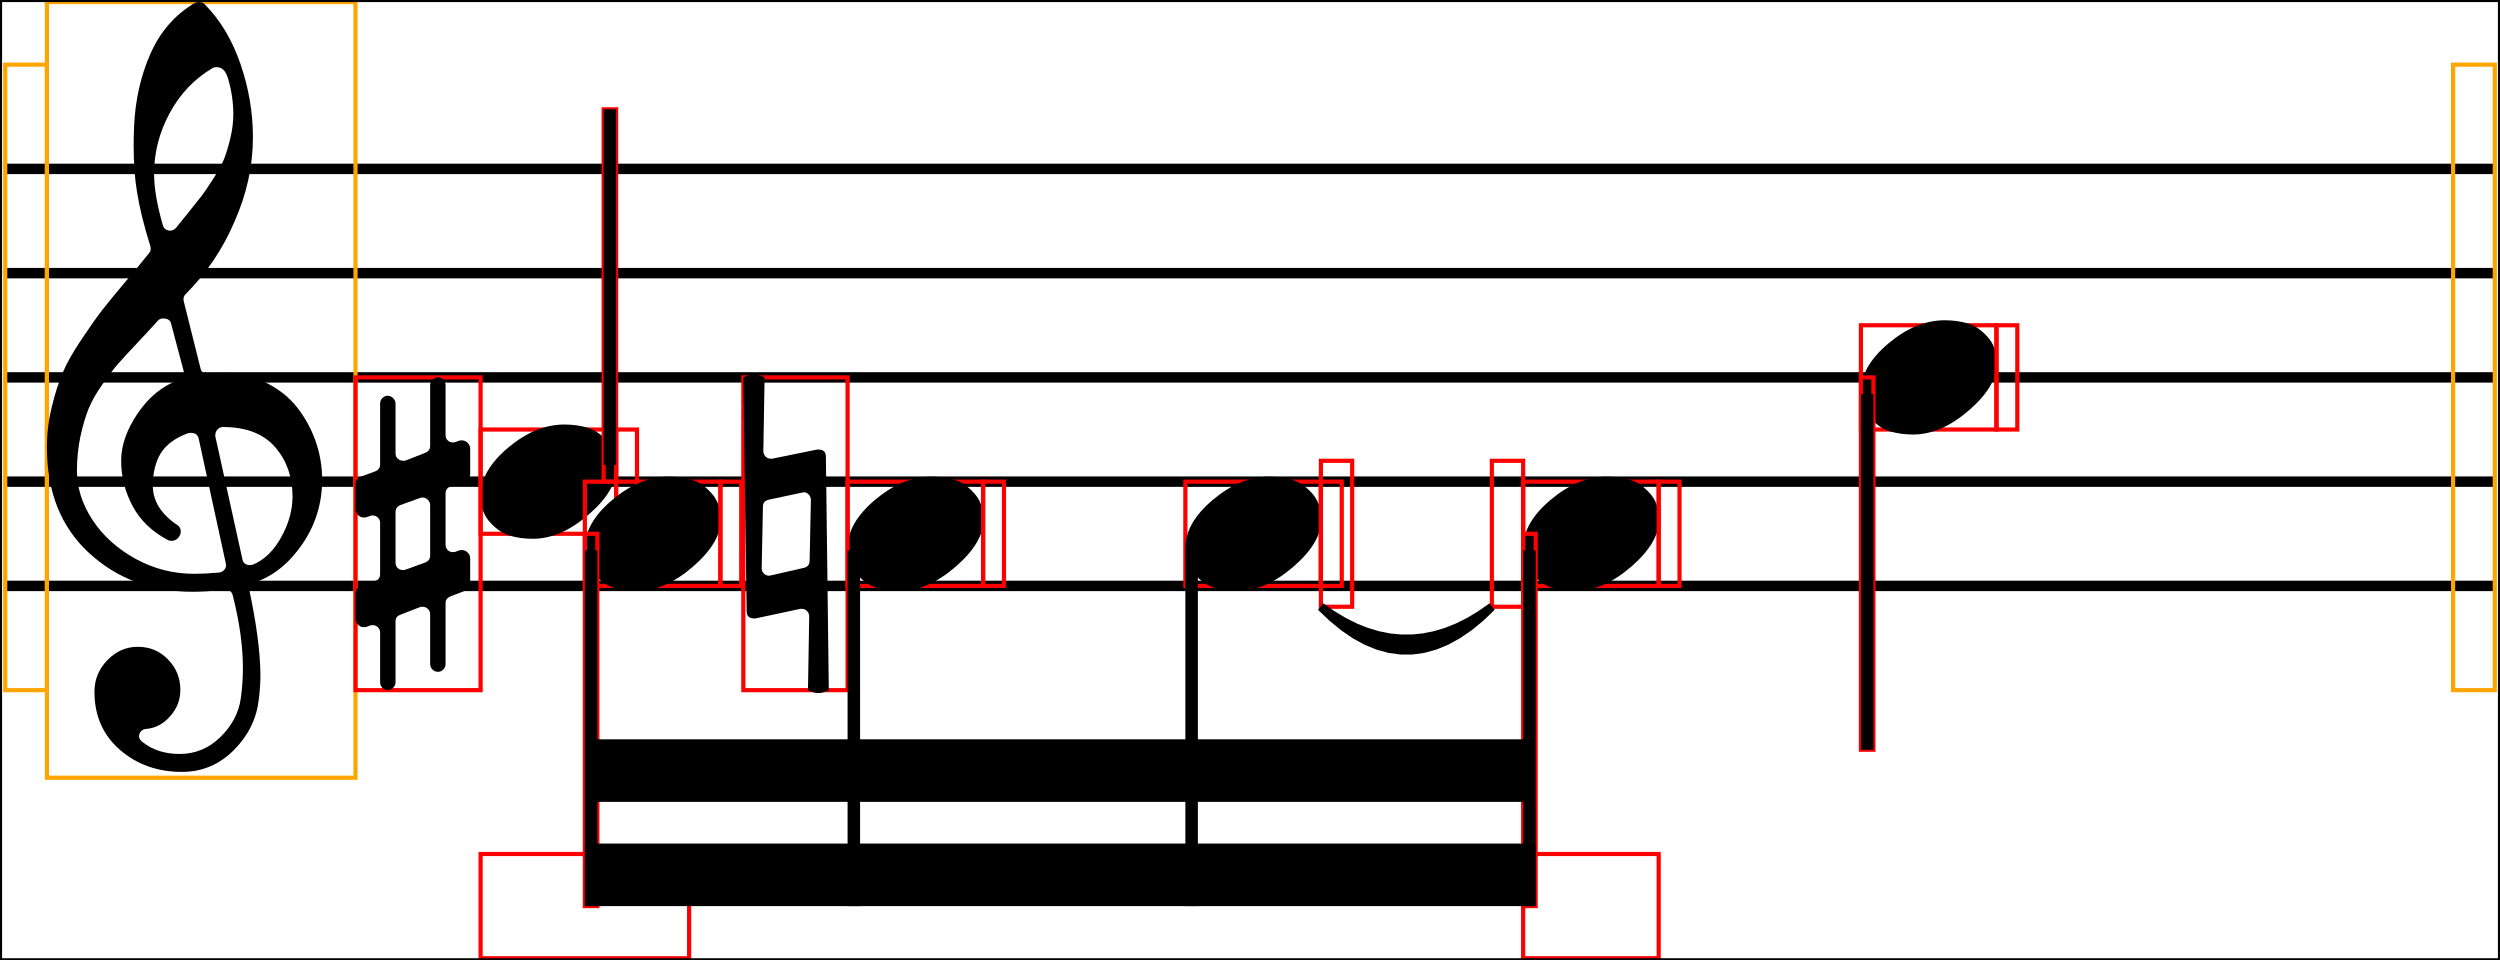 <svg xmlns="http://www.w3.org/2000/svg" xmlns:xlink="http://www.w3.org/1999/xlink" viewBox="0 0 599.5 230.286">
    <line x1="1.25" y1="40.5" x2="598.25" y2="40.5" stroke="black" stroke-width="2.5"/>
    <line x1="1.25" y1="65.5" x2="598.25" y2="65.5" stroke="black" stroke-width="2.5"/>
    <line x1="1.25" y1="90.5" x2="598.25" y2="90.5" stroke="black" stroke-width="2.5"/>
    <line x1="1.25" y1="115.5" x2="598.25" y2="115.5" stroke="black" stroke-width="2.5"/>
    <line x1="1.25" y1="140.5" x2="598.25" y2="140.5" stroke="black" stroke-width="2.5"/>
    <rect x="1.25" y="15.5" width="10" height="150" stroke="orange" stroke-width="1" fill="none"/>
    <rect x="11.25" y="0.5" width="74" height="186" stroke="orange" stroke-width="1" fill="none"/>
    <path d="M 36.05 59 Q 33.75 51.7 32.85 46 Q 32.05 41.2 32.05 34.8 Q 32.05 32.6 32.15 30.4 Q 32.55 20.9 36.05 12.95 Q 39.55 5 46.55 0.8 Q 47.05 0.5 47.85 0.5 Q 48.55 0.5 49.05 1 Q 54.65 6.6 57.65 15.3 Q 60.65 24 60.65 32.9 Q 60.65 43.2 56.25 53.1 Q 52.05 63 44.45 70.6 Q 43.85 71.2 44.05 72.2 L 48.05 88.2 Q 48.35 89.8 50.05 89.6 Q 51.65 89.4 53.15 89.4 Q 58.95 89.4 63.65 91.7 Q 68.35 94 71.25 97.7 Q 74.15 101.4 75.7 105.85 Q 77.25 110.3 77.25 115 Q 77.25 123.6 72.45 130.55 Q 67.65 137.5 60.95 139.7 Q 59.55 140.2 59.85 141.8 Q 62.35 153.6 62.45 161.7 Q 62.45 164.8 62.05 167.8 Q 61.25 174.7 56.05 179.9 Q 50.85 185.1 43.65 185.1 Q 34.85 185.1 28.75 179.8 Q 22.65 174.5 22.65 165.9 Q 22.65 161.5 25.75 158.3 Q 28.85 155.1 33.05 155.1 Q 37.35 155.1 40.3 158.15 Q 43.25 161.2 43.25 165.4 Q 43.25 169 40.85 171.7 Q 38.45 174.5 35.05 174.8 Q 33.85 174.9 33.45 176 Q 33.05 177.1 34.25 178 Q 37.85 180.8 43.05 180.8 Q 48.75 180.8 52.9 176.7 Q 57.05 172.6 57.75 167.4 Q 58.25 163.8 58.25 160.2 Q 58.25 152.4 55.85 142.9 Q 55.45 141.2 53.65 141.4 Q 49.65 141.9 46.25 141.9 Q 31.45 141.9 21.35 132.6 Q 11.25 123.3 11.25 107.3 Q 11.25 102.4 12.4 97.65 Q 13.55 92.9 15 89.45 Q 16.45 86 19.5 81.45 Q 22.55 76.9 24.4 74.5 Q 26.25 72.1 30.25 67.35 Q 34.25 62.6 35.75 60.7 Q 36.35 60 36.05 59 Z M 51.65 104.7 L 58.15 134.2 Q 58.45 135.5 59.95 135.5 Q 60.35 135.5 60.65 135.4 Q 64.75 133.7 67.45 128.8 Q 70.15 123.9 70.15 119.1 Q 70.15 112.1 66.05 107.3 Q 61.85 102.4 53.45 102.4 Q 52.75 102.4 52.2 102.95 Q 51.65 103.5 51.65 104.2 Q 51.55 104.5 51.65 104.7 Z M 37.85 76.9 Q 36.25 78.7 33.1 82.05 Q 29.95 85.4 28.4 87.15 Q 26.85 88.9 24.6 92.1 Q 22.35 95.3 21.25 98 Q 20.15 100.7 19.3 104.6 Q 18.45 108.5 18.45 112.9 Q 18.45 119 22.2 124.7 Q 25.95 130.4 32.5 134 Q 39.05 137.6 46.55 137.6 Q 49.25 137.6 52.55 137.3 Q 53.35 137.2 53.85 136.55 Q 54.35 135.9 54.15 135.1 L 47.65 105.2 Q 47.35 103.8 45.75 103.8 Q 45.45 103.8 45.05 103.9 Q 40.45 105.6 38.55 108.7 Q 36.65 111.8 36.65 116.5 Q 36.65 122 42.65 126 Q 43.35 126.5 43.35 127.5 Q 43.35 128.3 42.7 129 Q 42.05 129.7 41.15 129.7 Q 40.65 129.7 40.25 129.5 Q 34.55 126.5 31.8 121.35 Q 29.05 116.2 29.05 110.5 Q 29.05 105 33 99.15 Q 36.95 93.3 42.85 91.1 Q 44.35 90.5 44.05 89 L 41.05 77.7 Q 40.85 76.6 39.65 76.4 Q 38.45 76.2 37.85 76.9 Z M 54.65 18.7 Q 53.85 16.1 51.95 16.1 Q 51.35 16.1 50.85 16.4 Q 44.45 20.2 40.7 27.1 Q 36.95 34 36.95 41.7 Q 36.95 46.7 39.05 54 Q 39.35 55.1 40.55 55.3 Q 41.55 55.4 42.25 54.6 Q 42.55 54.2 45.1 51.05 Q 47.65 47.9 48.45 46.85 Q 49.25 45.8 51.15 42.85 Q 53.05 39.9 53.8 37.95 Q 54.55 36 55.25 33.1 Q 55.95 30.2 55.95 27.3 Q 55.95 23.1 54.65 18.7 Z " fill="black"/>
    <rect x="115.25" y="103" width="32.5" height="25" stroke="red" stroke-width="1" fill="none"/>
    <path d="M 115.25 118.9 Q 115.25 112.9 121.85 107.35 Q 128.45 101.8 135.35 101.8 Q 138.15 101.8 140.7 102.5 Q 143.25 103.2 145.55 105.7 Q 147.85 108.2 147.85 112.1 Q 147.85 117.6 141.15 123.4 Q 134.45 129.2 127.75 129.2 Q 124.95 129.2 122.4 128.5 Q 119.85 127.8 117.55 125.3 Q 115.25 122.8 115.25 118.9 Z " fill="black"/>
    <rect x="147.75" y="103" width="5" height="25" stroke="red" stroke-width="1" fill="none"/>
    <rect x="140.25" y="115.5" width="32.5" height="25" stroke="red" stroke-width="1" fill="none"/>
    <path d="M 140.25 131.4 Q 140.25 125.4 146.85 119.85 Q 153.45 114.3 160.35 114.3 Q 163.15 114.3 165.7 115 Q 168.25 115.7 170.55 118.2 Q 172.85 120.7 172.85 124.6 Q 172.85 130.1 166.15 135.9 Q 159.45 141.7 152.75 141.7 Q 149.95 141.7 147.4 141 Q 144.85 140.3 142.55 137.8 Q 140.25 135.3 140.25 131.4 Z " fill="black"/>
    <rect x="172.75" y="115.5" width="5" height="25" stroke="red" stroke-width="1" fill="none"/>
    <rect x="85.25" y="90.5" width="30" height="75" stroke="red" stroke-width="1" fill="none"/>
    <path d="M 106.85 118.4 L 106.85 130.6 Q 106.85 131.4 107.35 131.9 Q 107.85 132.4 108.65 132.4 Q 108.95 132.4 109.25 132.3 L 110.05 132 Q 110.35 131.9 110.75 131.9 Q 111.55 131.9 112.15 132.5 Q 112.75 133.1 112.75 133.9 L 112.75 139.9 Q 112.75 141.2 111.45 141.7 L 108.05 143 Q 106.85 143.5 106.85 144.6 L 106.85 159.2 Q 106.85 160 106.3 160.55 Q 105.75 161.1 105.05 161.1 Q 104.25 161.1 103.7 160.55 Q 103.15 160 103.15 159.2 L 103.15 147.3 Q 103.15 146.5 102.6 146 Q 102.05 145.5 101.35 145.5 Q 100.95 145.5 100.65 145.6 L 96.05 147.4 Q 94.85 147.8 94.85 149 L 94.85 163.6 Q 94.85 164.4 94.25 164.95 Q 93.65 165.5 92.95 165.5 Q 92.25 165.5 91.7 164.95 Q 91.15 164.4 91.15 163.6 L 91.15 151.7 Q 91.15 150.9 90.6 150.4 Q 90.05 149.9 89.35 149.9 Q 89.05 149.9 88.75 150 L 87.95 150.3 Q 87.75 150.4 87.25 150.4 Q 86.45 150.4 85.85 149.8 Q 85.25 149.2 85.25 148.4 L 85.25 142.4 Q 85.25 141 86.55 140.5 L 89.95 139.3 Q 91.15 139 91.15 137.6 L 91.15 125.4 Q 91.15 124.6 90.6 124.1 Q 90.05 123.6 89.35 123.6 Q 89.05 123.6 88.85 123.7 L 87.95 124 Q 87.75 124.1 87.25 124.1 Q 86.45 124.1 85.85 123.5 Q 85.25 122.9 85.25 122.1 L 85.25 116.1 Q 85.25 114.8 86.55 114.3 L 90.05 113 Q 91.15 112.5 91.15 111.4 L 91.15 96.8 Q 91.15 96 91.7 95.45 Q 92.25 94.9 92.95 94.9 Q 93.65 94.9 94.25 95.45 Q 94.85 96 94.85 96.8 L 94.85 108.7 Q 94.85 109.5 95.4 110 Q 95.95 110.5 96.75 110.5 Q 97.05 110.5 97.35 110.4 L 101.95 108.6 Q 103.15 108.1 103.15 106.9 L 103.15 92.4 Q 103.15 91.6 103.7 91.05 Q 104.25 90.5 105.05 90.5 Q 105.75 90.5 106.3 91.05 Q 106.85 91.6 106.85 92.4 L 106.85 104.4 Q 106.85 105.1 107.35 105.6 Q 107.85 106.1 108.55 106.1 Q 108.85 106.1 109.25 106 L 110.05 105.7 Q 110.25 105.6 110.75 105.6 Q 111.55 105.6 112.15 106.2 Q 112.75 106.8 112.75 107.6 L 112.75 113.6 Q 112.75 115 111.45 115.5 L 108.05 116.7 Q 106.85 117 106.85 118.4 Z M 103.15 133.2 L 103.15 121.1 Q 103.15 120.4 102.6 119.85 Q 102.05 119.3 101.35 119.3 Q 101.05 119.3 100.75 119.4 L 96.05 121.1 Q 94.85 121.6 94.85 122.8 L 94.85 134.9 Q 94.85 135.7 95.35 136.2 Q 95.85 136.7 96.65 136.7 Q 96.95 136.7 97.25 136.6 L 101.95 134.9 Q 103.15 134.4 103.15 133.2 Z " fill="black"/>
    <rect x="144.75" y="26.214" width="3" height="89.286" stroke="red" stroke-width="1" fill="none"/>
    <rect x="140.25" y="128" width="3" height="89.286" stroke="red" stroke-width="1" fill="none"/>
    <rect x="115.25" y="204.786" width="50" height="25" stroke="red" stroke-width="1" fill="none"/>
    <rect x="203.25" y="115.5" width="32.5" height="25" stroke="red" stroke-width="1" fill="none"/>
    <path d="M 203.25 131.4 Q 203.25 125.4 209.85 119.85 Q 216.45 114.3 223.35 114.3 Q 226.15 114.3 228.7 115 Q 231.25 115.7 233.55 118.2 Q 235.85 120.7 235.85 124.6 Q 235.85 130.1 229.15 135.9 Q 222.45 141.7 215.75 141.7 Q 212.95 141.7 210.4 141 Q 207.85 140.3 205.55 137.8 Q 203.25 135.3 203.25 131.4 Z " fill="black"/>
    <rect x="235.75" y="115.5" width="5" height="25" stroke="red" stroke-width="1" fill="none"/>
    <rect x="178.25" y="90.5" width="25" height="75" stroke="red" stroke-width="1" fill="none"/>
    <path d="M 185.15 110 L 195.95 107.8 L 196.25 107.8 Q 198.05 107.8 198.05 109.5 L 198.75 165.5 Q 197.35 166.2 196.25 166.2 Q 195.15 166.2 193.75 165.5 L 194.05 147.8 Q 194.05 147.1 193.55 146.55 Q 193.05 146 192.25 146 Q 192.05 146 191.95 146 L 181.15 148.3 L 180.85 148.3 Q 179.05 148.3 179.05 146.6 L 178.25 90.5 Q 179.65 89.8 180.85 89.8 Q 181.95 89.8 183.35 90.5 L 183.05 108.1 Q 183.05 108.9 183.55 109.45 Q 184.05 110 184.85 110 Q 184.95 110 185.15 110 Z M 184.75 138 L 192.65 136.2 Q 194.15 135.9 194.15 134.4 L 194.45 119.9 Q 194.45 119.1 193.85 118.5 Q 193.25 117.9 192.45 118.1 L 184.45 119.8 Q 182.95 120.1 182.95 121.5 L 182.65 136.3 Q 182.65 137.1 183.3 137.65 Q 183.95 138.2 184.75 138 Z " fill="black"/>
    <rect x="284.25" y="115.5" width="32.5" height="25" stroke="red" stroke-width="1" fill="none"/>
    <path d="M 284.25 131.4 Q 284.25 125.4 290.85 119.85 Q 297.45 114.3 304.35 114.3 Q 307.15 114.3 309.7 115 Q 312.25 115.7 314.55 118.2 Q 316.85 120.7 316.85 124.6 Q 316.85 130.1 310.15 135.9 Q 303.45 141.7 296.75 141.7 Q 293.95 141.7 291.4 141 Q 288.85 140.3 286.55 137.8 Q 284.25 135.3 284.25 131.4 Z " fill="black"/>
    <rect x="316.75" y="115.5" width="5" height="25" stroke="red" stroke-width="1" fill="none"/>
    <rect x="316.75" y="110.5" width="7.5" height="35" stroke="red" stroke-width="1" fill="none"/>
    <rect x="365.25" y="115.5" width="32.5" height="25" stroke="red" stroke-width="1" fill="none"/>
    <path d="M 365.25 131.4 Q 365.25 125.4 371.85 119.85 Q 378.45 114.3 385.35 114.3 Q 388.15 114.3 390.7 115 Q 393.25 115.7 395.55 118.2 Q 397.85 120.7 397.85 124.6 Q 397.85 130.1 391.15 135.9 Q 384.45 141.7 377.75 141.7 Q 374.95 141.7 372.4 141 Q 369.85 140.3 367.55 137.8 Q 365.25 135.3 365.25 131.4 Z " fill="black"/>
    <rect x="397.75" y="115.5" width="5" height="25" stroke="red" stroke-width="1" fill="none"/>
    <rect x="357.75" y="110.5" width="7.5" height="35" stroke="red" stroke-width="1" fill="none"/>
    <rect x="365.25" y="128" width="3" height="89.286" stroke="red" stroke-width="1" fill="none"/>
    <rect x="365.25" y="204.786" width="32.5" height="25" stroke="red" stroke-width="1" fill="none"/>
    <rect x="446.25" y="78" width="32.5" height="25" stroke="red" stroke-width="1" fill="none"/>
    <path d="M 446.25 93.9 Q 446.25 87.9 452.85 82.35 Q 459.45 76.8 466.35 76.8 Q 469.15 76.8 471.7 77.5 Q 474.25 78.2 476.55 80.7 Q 478.85 83.2 478.85 87.1 Q 478.85 92.6 472.15 98.4 Q 465.45 104.2 458.75 104.2 Q 455.95 104.2 453.4 103.5 Q 450.85 102.8 448.55 100.3 Q 446.25 97.8 446.25 93.9 Z " fill="black"/>
    <rect x="478.75" y="78" width="5" height="25" stroke="red" stroke-width="1" fill="none"/>
    <rect x="446.25" y="90.5" width="3" height="89.286" stroke="red" stroke-width="1" fill="none"/>
    <rect x="588.25" y="15.5" width="10" height="150" stroke="orange" stroke-width="1" fill="none"/>
    <line x1="146.25" y1="26.214" x2="146.25" y2="111.5" stroke="black" stroke-width="3"/>
    <line x1="141.75" y1="132" x2="141.75" y2="217.286" stroke="black" stroke-width="3"/>
    <line x1="366.75" y1="132" x2="366.75" y2="217.286" stroke="black" stroke-width="3"/>
    <line x1="204.75" y1="132" x2="204.75" y2="217.286" stroke="black" stroke-width="3"/>
    <line x1="285.75" y1="132" x2="285.75" y2="217.286" stroke="black" stroke-width="3"/>
    <path d="M 140.25 217.286 L 368.25 217.286 L 368.25 202.286 L 140.25 202.286 " fill="black"/>
    <path d="M 141.75 192.286 L 366.75 192.286 L 366.75 177.286 L 141.75 177.286 " fill="black"/>
    <line x1="447.75" y1="94.5" x2="447.75" y2="179.786" stroke="black" stroke-width="3"/>
    <path d="M 316.75 145.5 L 319.483 147.413 L 322.217 149.053 L 324.95 150.42 L 327.683 151.513 L 330.417 152.333 L 333.15 152.88 L 335.883 153.153 L 338.617 153.153 L 341.35 152.88 L 344.083 152.333 L 346.817 151.513 L 349.55 150.42 L 352.283 149.053 L 355.017 147.413 L 357.75 145.5 L 355.017 148.113 L 352.283 150.353 L 349.55 152.22 L 346.817 153.713 L 344.083 154.833 L 341.35 155.58 L 338.617 155.953 L 335.883 155.953 L 333.15 155.58 L 330.417 154.833 L 327.683 153.713 L 324.95 152.22 L 322.217 150.353 L 319.483 148.113 L 316.75 145.5 Z " stroke="black" stroke-width="2" fill="black"/>
    <rect x="0" y="0" width="599.5" height="230.286" stroke="black" stroke-width="1" fill="none"/>
</svg>

